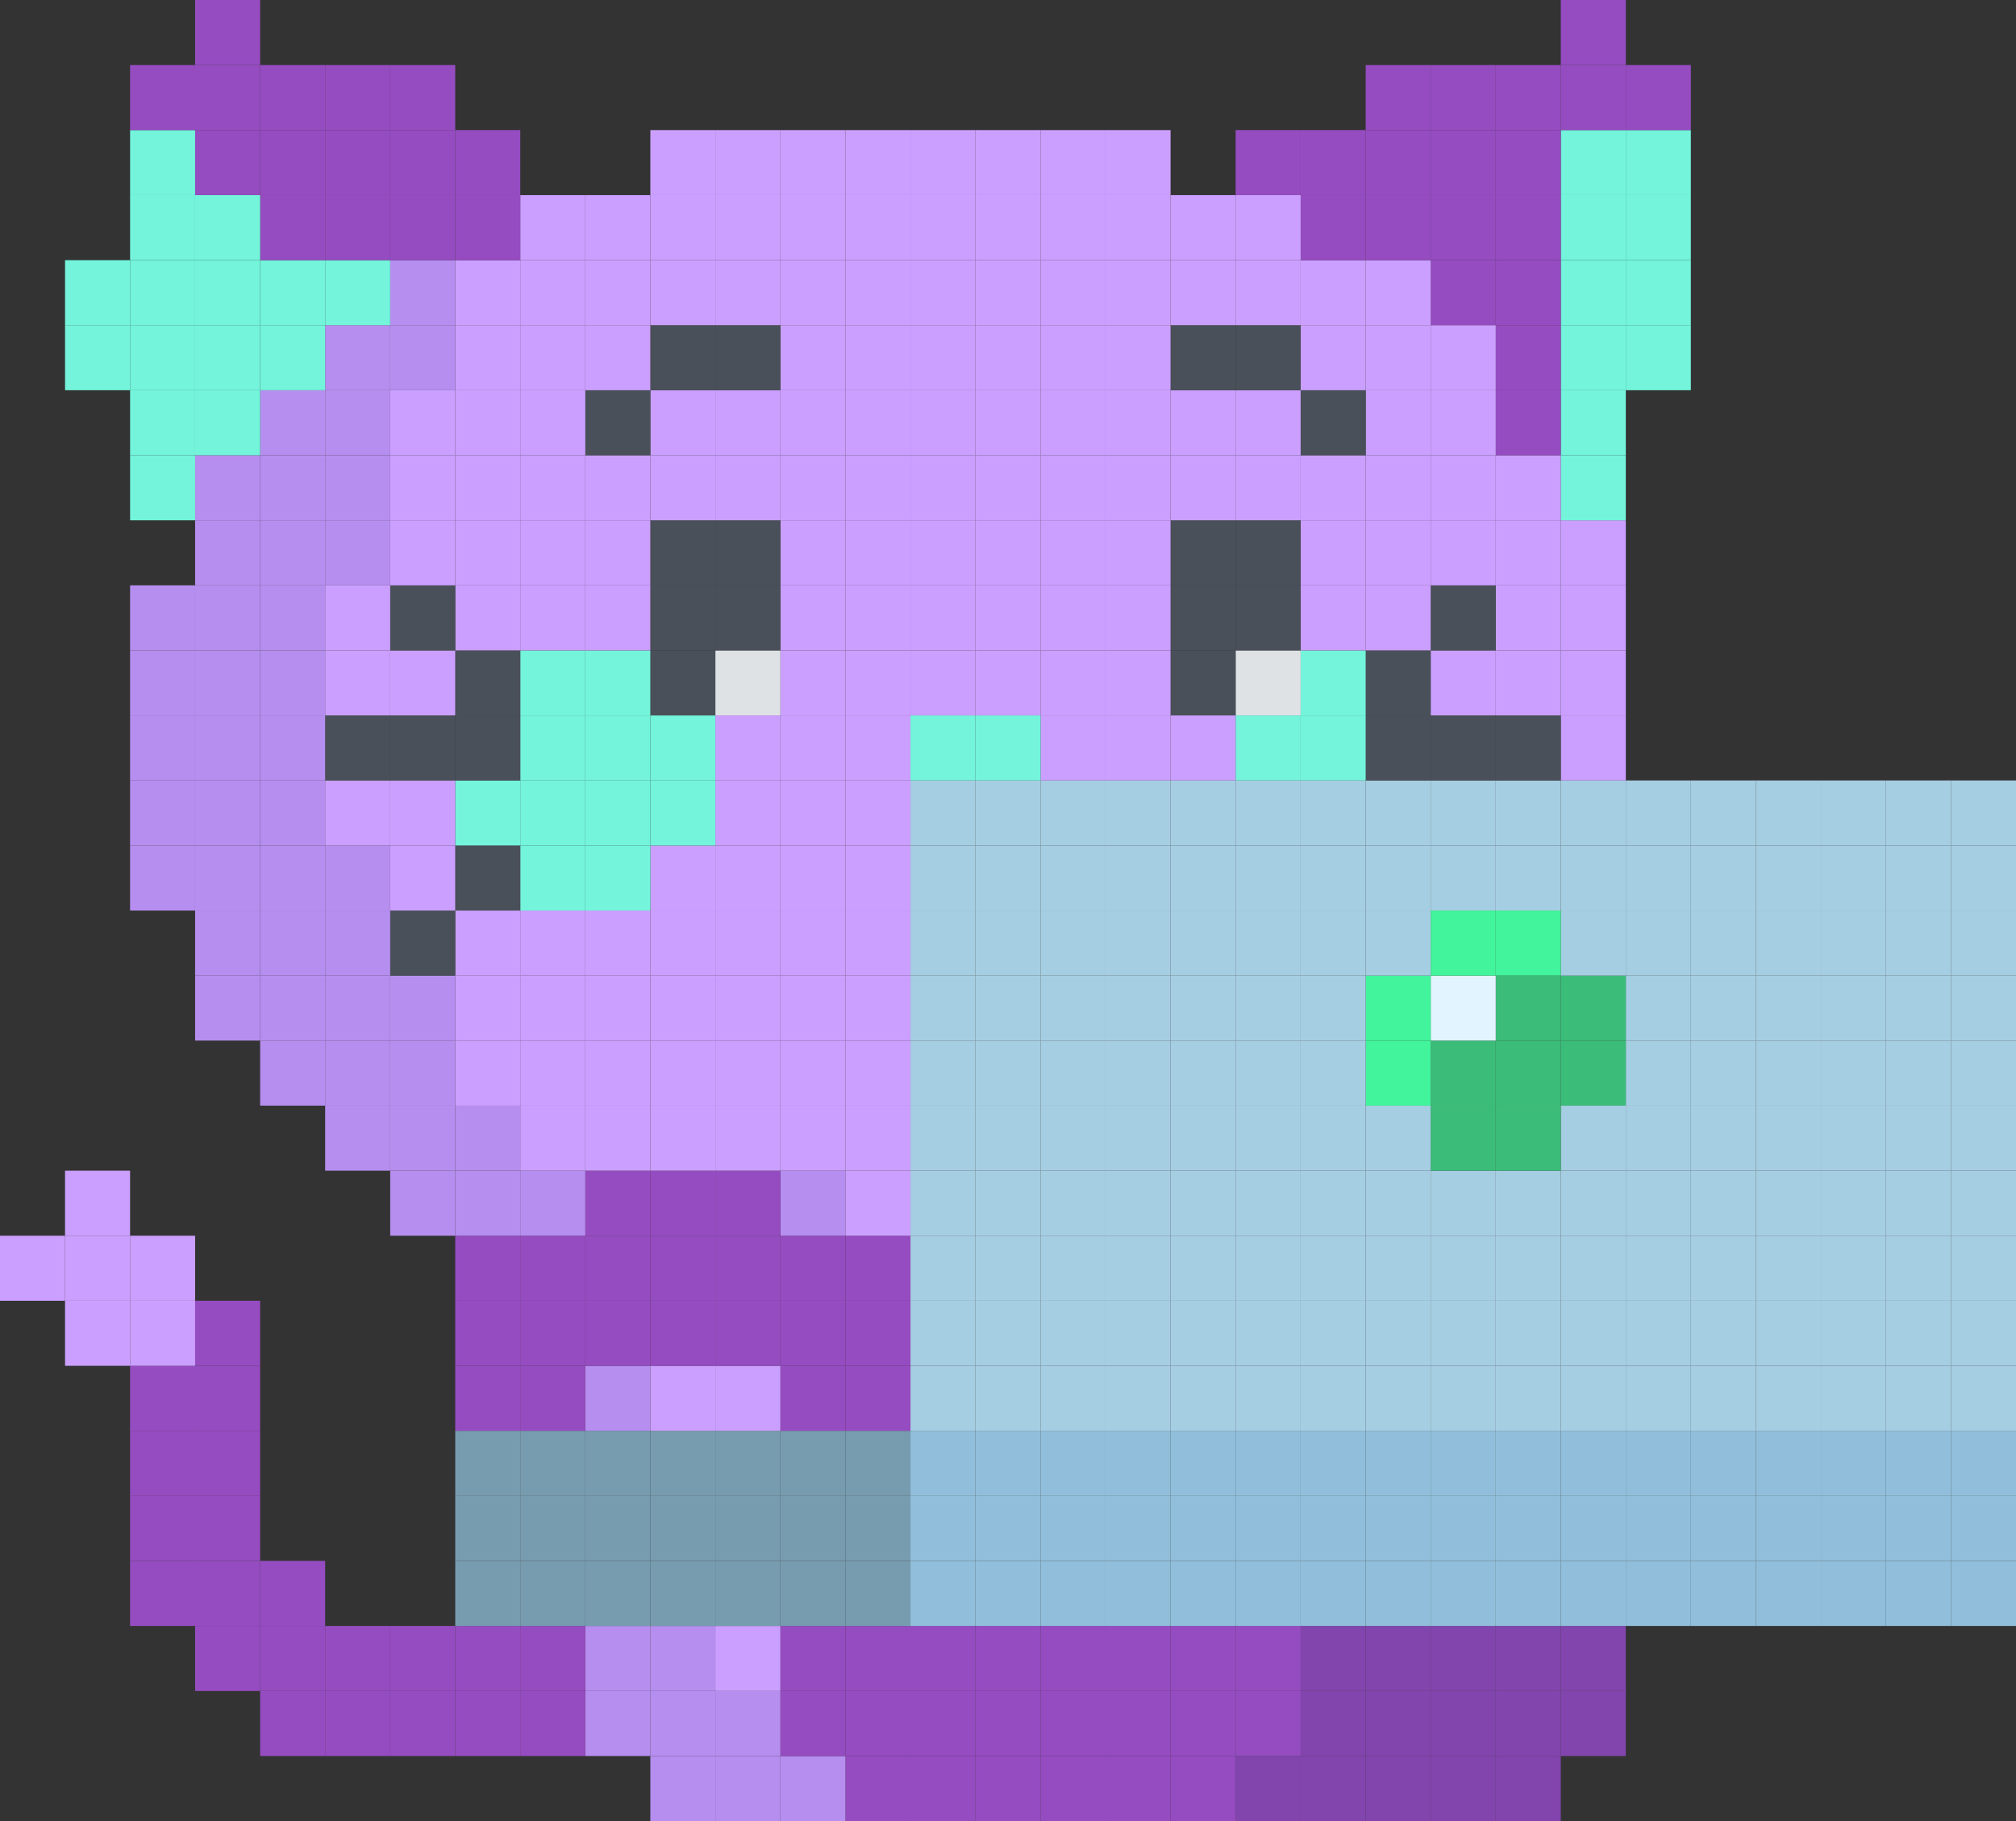 <svg id="Слой_1" data-name="Слой 1" xmlns="http://www.w3.org/2000/svg" viewBox="0 0 607.24 548.47"><rect x="0" y="0" width="607.24" height="548.47" fill="#333333" stroke="none"/><defs><style>.cls-1{fill:#91bfdb;}.cls-2{fill:#a6cee2;}.cls-3{fill:#73f4db;}.cls-4{fill:#964cc1;}.cls-5{fill:#8245ad;}.cls-6{fill:#3cbc79;}.cls-7{fill:#cb9fff;}.cls-8{fill:#42f49b;}.cls-9{fill:#495059;}.cls-10{fill:#e1f4ff;}.cls-11{fill:#dee2e5;}.cls-12{fill:#779caf;}.cls-13{fill:#b68eef;}</style></defs><rect class="cls-1" x="587.65" y="470.12" width="19.59" height="19.59"/><rect class="cls-1" x="587.65" y="450.53" width="19.59" height="19.59"/><rect class="cls-1" x="587.65" y="430.94" width="19.59" height="19.59"/><rect class="cls-2" x="587.65" y="411.36" width="19.59" height="19.58"/><rect class="cls-2" x="587.65" y="391.77" width="19.59" height="19.59"/><rect class="cls-2" x="587.65" y="372.18" width="19.59" height="19.59"/><rect class="cls-2" x="587.65" y="352.59" width="19.59" height="19.59"/><rect class="cls-2" x="587.65" y="333" width="19.59" height="19.59"/><rect class="cls-2" x="587.65" y="313.41" width="19.59" height="19.59"/><rect class="cls-2" x="587.65" y="293.83" width="19.59" height="19.58"/><rect class="cls-2" x="587.65" y="274.24" width="19.59" height="19.59"/><rect class="cls-2" x="587.65" y="254.65" width="19.59" height="19.59"/><rect class="cls-2" x="587.65" y="235.06" width="19.59" height="19.59"/><rect class="cls-1" x="568.06" y="470.12" width="19.59" height="19.59"/><rect class="cls-1" x="568.06" y="450.53" width="19.59" height="19.59"/><rect class="cls-1" x="568.06" y="430.94" width="19.59" height="19.59"/><rect class="cls-2" x="568.06" y="411.36" width="19.59" height="19.58"/><rect class="cls-2" x="568.06" y="391.77" width="19.59" height="19.59"/><rect class="cls-2" x="568.06" y="372.18" width="19.59" height="19.59"/><rect class="cls-2" x="568.06" y="352.59" width="19.59" height="19.59"/><rect class="cls-2" x="568.06" y="333" width="19.59" height="19.59"/><rect class="cls-2" x="568.06" y="313.41" width="19.59" height="19.59"/><rect class="cls-2" x="568.06" y="293.83" width="19.59" height="19.58"/><rect class="cls-2" x="568.06" y="274.24" width="19.59" height="19.59"/><rect class="cls-2" x="568.06" y="254.65" width="19.59" height="19.59"/><rect class="cls-2" x="568.06" y="235.06" width="19.59" height="19.59"/><rect class="cls-1" x="548.47" y="470.12" width="19.59" height="19.59"/><rect class="cls-1" x="548.47" y="450.53" width="19.59" height="19.59"/><rect class="cls-1" x="548.47" y="430.94" width="19.59" height="19.59"/><rect class="cls-2" x="548.47" y="411.36" width="19.59" height="19.58"/><rect class="cls-2" x="548.47" y="391.77" width="19.59" height="19.59"/><rect class="cls-2" x="548.47" y="372.18" width="19.59" height="19.59"/><rect class="cls-2" x="548.47" y="352.59" width="19.59" height="19.59"/><rect class="cls-2" x="548.47" y="333" width="19.59" height="19.59"/><rect class="cls-2" x="548.47" y="313.41" width="19.59" height="19.59"/><rect class="cls-2" x="548.47" y="293.83" width="19.59" height="19.58"/><rect class="cls-2" x="548.47" y="274.24" width="19.59" height="19.59"/><rect class="cls-2" x="548.47" y="254.65" width="19.59" height="19.59"/><rect class="cls-2" x="548.47" y="235.06" width="19.59" height="19.59"/><rect class="cls-1" x="528.89" y="470.12" width="19.58" height="19.59"/><rect class="cls-1" x="528.89" y="450.53" width="19.58" height="19.59"/><rect class="cls-1" x="528.89" y="430.94" width="19.58" height="19.59"/><rect class="cls-2" x="528.89" y="411.36" width="19.58" height="19.58"/><rect class="cls-2" x="528.89" y="391.77" width="19.58" height="19.59"/><rect class="cls-2" x="528.89" y="372.18" width="19.58" height="19.59"/><rect class="cls-2" x="528.89" y="352.59" width="19.58" height="19.59"/><rect class="cls-2" x="528.89" y="333" width="19.58" height="19.59"/><rect class="cls-2" x="528.89" y="313.41" width="19.58" height="19.59"/><rect class="cls-2" x="528.89" y="293.83" width="19.58" height="19.58"/><rect class="cls-2" x="528.89" y="274.24" width="19.58" height="19.59"/><rect class="cls-2" x="528.89" y="254.65" width="19.58" height="19.59"/><rect class="cls-2" x="528.89" y="235.06" width="19.58" height="19.59"/><rect class="cls-1" x="509.3" y="470.12" width="19.59" height="19.59"/><rect class="cls-1" x="509.3" y="450.53" width="19.59" height="19.59"/><rect class="cls-1" x="509.3" y="430.94" width="19.59" height="19.59"/><rect class="cls-2" x="509.3" y="411.36" width="19.59" height="19.58"/><rect class="cls-2" x="509.3" y="391.77" width="19.59" height="19.59"/><rect class="cls-2" x="509.3" y="372.18" width="19.59" height="19.59"/><rect class="cls-2" x="509.3" y="352.59" width="19.59" height="19.59"/><rect class="cls-2" x="509.3" y="333" width="19.59" height="19.59"/><rect class="cls-2" x="509.3" y="313.41" width="19.59" height="19.59"/><rect class="cls-2" x="509.3" y="293.83" width="19.59" height="19.58"/><rect class="cls-2" x="509.3" y="274.24" width="19.59" height="19.59"/><rect class="cls-2" x="509.3" y="254.65" width="19.59" height="19.59"/><rect class="cls-2" x="509.3" y="235.06" width="19.59" height="19.59"/><rect class="cls-1" x="489.71" y="470.12" width="19.59" height="19.59"/><rect class="cls-1" x="489.71" y="450.53" width="19.59" height="19.59"/><rect class="cls-1" x="489.71" y="430.94" width="19.59" height="19.59"/><rect class="cls-2" x="489.71" y="411.36" width="19.59" height="19.58"/><rect class="cls-2" x="489.71" y="391.77" width="19.59" height="19.59"/><rect class="cls-2" x="489.71" y="372.18" width="19.59" height="19.59"/><rect class="cls-2" x="489.71" y="352.59" width="19.59" height="19.59"/><rect class="cls-2" x="489.71" y="333" width="19.59" height="19.59"/><rect class="cls-2" x="489.71" y="313.41" width="19.59" height="19.59"/><rect class="cls-2" x="489.71" y="293.83" width="19.59" height="19.58"/><rect class="cls-2" x="489.71" y="274.24" width="19.59" height="19.59"/><rect class="cls-2" x="489.71" y="254.65" width="19.59" height="19.59"/><rect class="cls-2" x="489.71" y="235.06" width="19.59" height="19.59"/><rect class="cls-3" x="489.71" y="97.94" width="19.59" height="19.59"/><rect class="cls-3" x="489.71" y="78.36" width="19.59" height="19.58"/><rect class="cls-3" x="489.71" y="58.77" width="19.59" height="19.59"/><rect class="cls-3" x="489.71" y="39.18" width="19.59" height="19.59"/><rect class="cls-4" x="489.71" y="19.59" width="19.59" height="19.59"/><rect class="cls-5" x="470.12" y="509.3" width="19.59" height="19.59"/><rect class="cls-5" x="470.12" y="489.71" width="19.59" height="19.59"/><rect class="cls-1" x="470.12" y="470.12" width="19.59" height="19.59"/><rect class="cls-1" x="470.12" y="450.53" width="19.59" height="19.59"/><rect class="cls-1" x="470.12" y="430.94" width="19.59" height="19.59"/><rect class="cls-2" x="470.12" y="411.36" width="19.59" height="19.58"/><rect class="cls-2" x="470.12" y="391.77" width="19.59" height="19.59"/><rect class="cls-2" x="470.12" y="372.18" width="19.59" height="19.59"/><rect class="cls-2" x="470.12" y="352.59" width="19.59" height="19.59"/><rect class="cls-2" x="470.12" y="333" width="19.59" height="19.59"/><rect class="cls-6" x="470.12" y="313.41" width="19.59" height="19.59"/><rect class="cls-6" x="470.12" y="293.83" width="19.59" height="19.58"/><rect class="cls-2" x="470.12" y="274.24" width="19.59" height="19.59"/><rect class="cls-2" x="470.12" y="254.65" width="19.59" height="19.59"/><rect class="cls-2" x="470.12" y="235.06" width="19.59" height="19.59"/><rect class="cls-7" x="470.12" y="215.47" width="19.59" height="19.59"/><rect class="cls-7" x="470.12" y="195.89" width="19.59" height="19.58"/><rect class="cls-7" x="470.12" y="176.3" width="19.59" height="19.59"/><rect class="cls-7" x="470.12" y="156.71" width="19.59" height="19.59"/><rect class="cls-3" x="470.12" y="137.12" width="19.59" height="19.59"/><rect class="cls-3" x="470.12" y="117.53" width="19.59" height="19.59"/><rect class="cls-3" x="470.12" y="97.94" width="19.59" height="19.59"/><rect class="cls-3" x="470.12" y="78.36" width="19.59" height="19.58"/><rect class="cls-3" x="470.12" y="58.77" width="19.59" height="19.59"/><rect class="cls-3" x="470.12" y="39.18" width="19.59" height="19.59"/><rect class="cls-4" x="470.12" y="19.59" width="19.59" height="19.59"/><rect class="cls-4" x="470.12" width="19.59" height="19.59"/><rect class="cls-5" x="450.53" y="528.89" width="19.59" height="19.58"/><rect class="cls-5" x="450.53" y="509.3" width="19.59" height="19.59"/><rect class="cls-5" x="450.53" y="489.71" width="19.59" height="19.59"/><rect class="cls-1" x="450.53" y="470.12" width="19.59" height="19.59"/><rect class="cls-1" x="450.53" y="450.53" width="19.59" height="19.59"/><rect class="cls-1" x="450.53" y="430.94" width="19.59" height="19.59"/><rect class="cls-2" x="450.53" y="411.36" width="19.59" height="19.58"/><rect class="cls-2" x="450.53" y="391.77" width="19.59" height="19.59"/><rect class="cls-2" x="450.53" y="372.18" width="19.59" height="19.59"/><rect class="cls-2" x="450.53" y="352.59" width="19.59" height="19.59"/><rect class="cls-6" x="450.53" y="333" width="19.59" height="19.59"/><rect class="cls-6" x="450.53" y="313.41" width="19.59" height="19.59"/><rect class="cls-6" x="450.53" y="293.83" width="19.59" height="19.58"/><rect class="cls-8" x="450.53" y="274.24" width="19.59" height="19.59"/><rect class="cls-2" x="450.53" y="254.65" width="19.59" height="19.59"/><rect class="cls-2" x="450.53" y="235.06" width="19.59" height="19.59"/><rect class="cls-9" x="450.53" y="215.47" width="19.59" height="19.59"/><rect class="cls-7" x="450.53" y="195.89" width="19.59" height="19.58"/><rect class="cls-7" x="450.53" y="176.3" width="19.59" height="19.59"/><rect class="cls-7" x="450.53" y="156.71" width="19.59" height="19.59"/><rect class="cls-7" x="450.53" y="137.12" width="19.59" height="19.59"/><rect class="cls-4" x="450.53" y="117.53" width="19.59" height="19.59"/><rect class="cls-4" x="450.53" y="97.94" width="19.59" height="19.59"/><rect class="cls-4" x="450.53" y="78.36" width="19.59" height="19.58"/><rect class="cls-4" x="450.53" y="58.77" width="19.59" height="19.59"/><rect class="cls-4" x="450.53" y="39.18" width="19.59" height="19.59"/><rect class="cls-4" x="450.53" y="19.59" width="19.59" height="19.59"/><rect class="cls-5" x="430.94" y="528.89" width="19.59" height="19.58"/><rect class="cls-5" x="430.94" y="509.3" width="19.59" height="19.59"/><rect class="cls-5" x="430.94" y="489.71" width="19.59" height="19.59"/><rect class="cls-1" x="430.94" y="470.12" width="19.59" height="19.59"/><rect class="cls-1" x="430.94" y="450.53" width="19.59" height="19.59"/><rect class="cls-1" x="430.94" y="430.94" width="19.59" height="19.59"/><rect class="cls-2" x="430.94" y="411.36" width="19.59" height="19.58"/><rect class="cls-2" x="430.94" y="391.77" width="19.59" height="19.59"/><rect class="cls-2" x="430.94" y="372.18" width="19.59" height="19.59"/><rect class="cls-2" x="430.94" y="352.59" width="19.59" height="19.59"/><rect class="cls-6" x="430.94" y="333" width="19.59" height="19.59"/><rect class="cls-6" x="430.94" y="313.41" width="19.59" height="19.59"/><rect class="cls-10" x="430.94" y="293.83" width="19.59" height="19.58"/><rect class="cls-8" x="430.94" y="274.24" width="19.59" height="19.59"/><rect class="cls-2" x="430.94" y="254.65" width="19.59" height="19.59"/><rect class="cls-2" x="430.94" y="235.06" width="19.59" height="19.59"/><rect class="cls-9" x="430.94" y="215.47" width="19.59" height="19.59"/><rect class="cls-7" x="430.94" y="195.89" width="19.59" height="19.58"/><rect class="cls-9" x="430.94" y="176.3" width="19.59" height="19.59"/><rect class="cls-7" x="430.94" y="156.71" width="19.59" height="19.59"/><rect class="cls-7" x="430.94" y="137.12" width="19.59" height="19.59"/><rect class="cls-7" x="430.94" y="117.53" width="19.59" height="19.59"/><rect class="cls-7" x="430.94" y="97.94" width="19.59" height="19.59"/><rect class="cls-4" x="430.94" y="78.36" width="19.59" height="19.58"/><rect class="cls-4" x="430.94" y="58.77" width="19.59" height="19.59"/><rect class="cls-4" x="430.94" y="39.18" width="19.59" height="19.59"/><rect class="cls-4" x="430.94" y="19.59" width="19.59" height="19.59"/><rect class="cls-5" x="411.36" y="528.89" width="19.58" height="19.58"/><rect class="cls-5" x="411.36" y="509.3" width="19.58" height="19.59"/><rect class="cls-5" x="411.36" y="489.71" width="19.58" height="19.59"/><rect class="cls-1" x="411.36" y="470.12" width="19.58" height="19.59"/><rect class="cls-1" x="411.36" y="450.53" width="19.58" height="19.59"/><rect class="cls-1" x="411.36" y="430.94" width="19.58" height="19.59"/><rect class="cls-2" x="411.36" y="411.36" width="19.58" height="19.58"/><rect class="cls-2" x="411.36" y="391.77" width="19.58" height="19.59"/><rect class="cls-2" x="411.36" y="372.18" width="19.58" height="19.59"/><rect class="cls-2" x="411.36" y="352.59" width="19.58" height="19.59"/><rect class="cls-2" x="411.36" y="333" width="19.58" height="19.59"/><rect class="cls-8" x="411.36" y="313.41" width="19.58" height="19.59"/><rect class="cls-8" x="411.36" y="293.83" width="19.58" height="19.58"/><rect class="cls-2" x="411.36" y="274.24" width="19.58" height="19.59"/><rect class="cls-2" x="411.36" y="254.65" width="19.58" height="19.59"/><rect class="cls-2" x="411.36" y="235.06" width="19.58" height="19.59"/><rect class="cls-9" x="411.36" y="215.47" width="19.58" height="19.59"/><rect class="cls-9" x="411.36" y="195.89" width="19.58" height="19.58"/><rect class="cls-7" x="411.36" y="176.3" width="19.58" height="19.59"/><rect class="cls-7" x="411.36" y="156.71" width="19.58" height="19.59"/><rect class="cls-7" x="411.36" y="137.12" width="19.58" height="19.59"/><rect class="cls-7" x="411.36" y="117.53" width="19.58" height="19.59"/><rect class="cls-7" x="411.36" y="97.94" width="19.58" height="19.59"/><rect class="cls-7" x="411.36" y="78.36" width="19.58" height="19.58"/><rect class="cls-4" x="411.36" y="58.77" width="19.58" height="19.59"/><rect class="cls-4" x="411.36" y="39.18" width="19.58" height="19.59"/><rect class="cls-4" x="411.36" y="19.59" width="19.58" height="19.59"/><rect class="cls-5" x="391.77" y="528.89" width="19.59" height="19.58"/><rect class="cls-5" x="391.77" y="509.3" width="19.59" height="19.59"/><rect class="cls-5" x="391.77" y="489.71" width="19.59" height="19.59"/><rect class="cls-1" x="391.77" y="470.12" width="19.59" height="19.59"/><rect class="cls-1" x="391.77" y="450.53" width="19.59" height="19.59"/><rect class="cls-1" x="391.77" y="430.94" width="19.59" height="19.59"/><rect class="cls-2" x="391.77" y="411.36" width="19.59" height="19.58"/><rect class="cls-2" x="391.77" y="391.77" width="19.59" height="19.59"/><rect class="cls-2" x="391.77" y="372.18" width="19.59" height="19.59"/><rect class="cls-2" x="391.77" y="352.59" width="19.59" height="19.59"/><rect class="cls-2" x="391.77" y="333" width="19.59" height="19.59"/><rect class="cls-2" x="391.77" y="313.41" width="19.59" height="19.59"/><rect class="cls-2" x="391.77" y="293.83" width="19.59" height="19.58"/><rect class="cls-2" x="391.77" y="274.24" width="19.59" height="19.59"/><rect class="cls-2" x="391.77" y="254.65" width="19.59" height="19.59"/><rect class="cls-2" x="391.77" y="235.06" width="19.59" height="19.59"/><rect class="cls-3" x="391.77" y="215.47" width="19.59" height="19.59"/><rect class="cls-3" x="391.77" y="195.89" width="19.59" height="19.58"/><rect class="cls-7" x="391.77" y="176.3" width="19.59" height="19.59"/><rect class="cls-7" x="391.77" y="156.71" width="19.59" height="19.59"/><rect class="cls-7" x="391.77" y="137.12" width="19.59" height="19.59"/><rect class="cls-9" x="391.77" y="117.53" width="19.59" height="19.59"/><rect class="cls-7" x="391.77" y="97.94" width="19.59" height="19.59"/><rect class="cls-7" x="391.77" y="78.36" width="19.59" height="19.58"/><rect class="cls-4" x="391.77" y="58.77" width="19.59" height="19.59"/><rect class="cls-4" x="391.77" y="39.18" width="19.59" height="19.59"/><rect class="cls-5" x="372.18" y="528.89" width="19.59" height="19.58"/><rect class="cls-4" x="372.18" y="509.3" width="19.59" height="19.59"/><rect class="cls-4" x="372.18" y="489.71" width="19.59" height="19.59"/><rect class="cls-1" x="372.18" y="470.12" width="19.59" height="19.59"/><rect class="cls-1" x="372.18" y="450.53" width="19.59" height="19.59"/><rect class="cls-1" x="372.18" y="430.94" width="19.59" height="19.59"/><rect class="cls-2" x="372.18" y="411.36" width="19.59" height="19.58"/><rect class="cls-2" x="372.18" y="391.77" width="19.59" height="19.59"/><rect class="cls-2" x="372.18" y="372.18" width="19.59" height="19.59"/><rect class="cls-2" x="372.18" y="352.59" width="19.59" height="19.59"/><rect class="cls-2" x="372.18" y="333" width="19.59" height="19.59"/><rect class="cls-2" x="372.18" y="313.41" width="19.59" height="19.59"/><rect class="cls-2" x="372.18" y="293.83" width="19.59" height="19.58"/><rect class="cls-2" x="372.18" y="274.24" width="19.59" height="19.59"/><rect class="cls-2" x="372.18" y="254.65" width="19.59" height="19.59"/><rect class="cls-2" x="372.18" y="235.06" width="19.59" height="19.59"/><rect class="cls-3" x="372.18" y="215.47" width="19.59" height="19.59"/><rect class="cls-11" x="372.18" y="195.89" width="19.59" height="19.58"/><rect class="cls-9" x="372.18" y="176.3" width="19.59" height="19.59"/><rect class="cls-9" x="372.18" y="156.71" width="19.59" height="19.59"/><rect class="cls-7" x="372.18" y="137.12" width="19.59" height="19.59"/><rect class="cls-7" x="372.18" y="117.53" width="19.59" height="19.59"/><rect class="cls-9" x="372.18" y="97.94" width="19.59" height="19.59"/><rect class="cls-7" x="372.18" y="78.36" width="19.59" height="19.58"/><rect class="cls-7" x="372.18" y="58.77" width="19.59" height="19.59"/><rect class="cls-4" x="372.18" y="39.18" width="19.59" height="19.59"/><rect class="cls-4" x="352.59" y="528.89" width="19.59" height="19.58"/><rect class="cls-4" x="352.59" y="509.3" width="19.59" height="19.59"/><rect class="cls-4" x="352.59" y="489.71" width="19.59" height="19.59"/><rect class="cls-1" x="352.59" y="470.12" width="19.59" height="19.59"/><rect class="cls-1" x="352.59" y="450.53" width="19.59" height="19.59"/><rect class="cls-1" x="352.59" y="430.94" width="19.59" height="19.59"/><rect class="cls-2" x="352.59" y="411.36" width="19.59" height="19.58"/><rect class="cls-2" x="352.59" y="391.77" width="19.59" height="19.59"/><rect class="cls-2" x="352.59" y="372.18" width="19.59" height="19.59"/><rect class="cls-2" x="352.59" y="352.59" width="19.59" height="19.59"/><rect class="cls-2" x="352.59" y="333" width="19.59" height="19.59"/><rect class="cls-2" x="352.59" y="313.41" width="19.59" height="19.59"/><rect class="cls-2" x="352.59" y="293.83" width="19.59" height="19.58"/><rect class="cls-2" x="352.59" y="274.24" width="19.59" height="19.59"/><rect class="cls-2" x="352.59" y="254.65" width="19.59" height="19.59"/><rect class="cls-2" x="352.59" y="235.06" width="19.59" height="19.59"/><rect class="cls-7" x="352.59" y="215.47" width="19.59" height="19.59"/><rect class="cls-9" x="352.59" y="195.89" width="19.59" height="19.58"/><rect class="cls-9" x="352.59" y="176.3" width="19.59" height="19.59"/><rect class="cls-9" x="352.59" y="156.71" width="19.59" height="19.59"/><rect class="cls-7" x="352.59" y="137.12" width="19.59" height="19.59"/><rect class="cls-7" x="352.59" y="117.53" width="19.59" height="19.59"/><rect class="cls-9" x="352.59" y="97.94" width="19.59" height="19.59"/><rect class="cls-7" x="352.59" y="78.36" width="19.59" height="19.58"/><rect class="cls-7" x="352.59" y="58.77" width="19.59" height="19.59"/><rect class="cls-4" x="333" y="528.89" width="19.59" height="19.58"/><rect class="cls-4" x="333" y="509.3" width="19.59" height="19.59"/><rect class="cls-4" x="333" y="489.71" width="19.59" height="19.59"/><rect class="cls-1" x="333" y="470.12" width="19.59" height="19.59"/><rect class="cls-1" x="333" y="450.53" width="19.59" height="19.59"/><rect class="cls-1" x="333" y="430.94" width="19.59" height="19.59"/><rect class="cls-2" x="333" y="411.36" width="19.59" height="19.58"/><rect class="cls-2" x="333" y="391.77" width="19.59" height="19.59"/><rect class="cls-2" x="333" y="372.18" width="19.59" height="19.59"/><rect class="cls-2" x="333" y="352.59" width="19.59" height="19.59"/><rect class="cls-2" x="333" y="333" width="19.59" height="19.59"/><rect class="cls-2" x="333" y="313.41" width="19.59" height="19.59"/><rect class="cls-2" x="333" y="293.83" width="19.59" height="19.58"/><rect class="cls-2" x="333" y="274.24" width="19.59" height="19.59"/><rect class="cls-2" x="333" y="254.65" width="19.59" height="19.59"/><rect class="cls-2" x="333" y="235.06" width="19.59" height="19.59"/><rect class="cls-7" x="333" y="215.47" width="19.59" height="19.59"/><rect class="cls-7" x="333" y="195.89" width="19.59" height="19.58"/><rect class="cls-7" x="333" y="176.3" width="19.59" height="19.59"/><rect class="cls-7" x="333" y="156.71" width="19.59" height="19.59"/><rect class="cls-7" x="333" y="137.12" width="19.59" height="19.59"/><rect class="cls-7" x="333" y="117.53" width="19.59" height="19.59"/><rect class="cls-7" x="333" y="97.94" width="19.59" height="19.59"/><rect class="cls-7" x="333" y="78.36" width="19.59" height="19.58"/><rect class="cls-7" x="333" y="58.77" width="19.59" height="19.59"/><rect class="cls-7" x="333" y="39.18" width="19.59" height="19.59"/><rect class="cls-4" x="313.42" y="528.89" width="19.58" height="19.58"/><rect class="cls-4" x="313.42" y="509.3" width="19.58" height="19.59"/><rect class="cls-4" x="313.42" y="489.71" width="19.58" height="19.59"/><rect class="cls-1" x="313.42" y="470.12" width="19.58" height="19.59"/><rect class="cls-1" x="313.42" y="450.53" width="19.58" height="19.59"/><rect class="cls-1" x="313.42" y="430.94" width="19.58" height="19.59"/><rect class="cls-2" x="313.42" y="411.36" width="19.58" height="19.58"/><rect class="cls-2" x="313.42" y="391.77" width="19.58" height="19.59"/><rect class="cls-2" x="313.42" y="372.18" width="19.58" height="19.59"/><rect class="cls-2" x="313.42" y="352.59" width="19.58" height="19.59"/><rect class="cls-2" x="313.42" y="333" width="19.58" height="19.59"/><rect class="cls-2" x="313.42" y="313.41" width="19.58" height="19.59"/><rect class="cls-2" x="313.42" y="293.83" width="19.58" height="19.58"/><rect class="cls-2" x="313.42" y="274.24" width="19.58" height="19.59"/><rect class="cls-2" x="313.42" y="254.65" width="19.58" height="19.59"/><rect class="cls-2" x="313.42" y="235.06" width="19.58" height="19.59"/><rect class="cls-7" x="313.42" y="215.47" width="19.58" height="19.59"/><rect class="cls-7" x="313.42" y="195.89" width="19.58" height="19.58"/><rect class="cls-7" x="313.42" y="176.3" width="19.58" height="19.59"/><rect class="cls-7" x="313.42" y="156.71" width="19.58" height="19.59"/><rect class="cls-7" x="313.42" y="137.12" width="19.58" height="19.59"/><rect class="cls-7" x="313.42" y="117.53" width="19.58" height="19.59"/><rect class="cls-7" x="313.42" y="97.94" width="19.58" height="19.59"/><rect class="cls-7" x="313.42" y="78.36" width="19.58" height="19.58"/><rect class="cls-7" x="313.42" y="58.77" width="19.58" height="19.59"/><rect class="cls-7" x="313.42" y="39.18" width="19.58" height="19.59"/><rect class="cls-4" x="293.83" y="528.89" width="19.59" height="19.58"/><rect class="cls-4" x="293.83" y="509.3" width="19.59" height="19.59"/><rect class="cls-4" x="293.83" y="489.71" width="19.59" height="19.59"/><rect class="cls-1" x="293.83" y="470.12" width="19.59" height="19.59"/><rect class="cls-1" x="293.83" y="450.53" width="19.59" height="19.59"/><rect class="cls-1" x="293.83" y="430.94" width="19.59" height="19.59"/><rect class="cls-2" x="293.83" y="411.36" width="19.59" height="19.58"/><rect class="cls-2" x="293.83" y="391.77" width="19.59" height="19.59"/><rect class="cls-2" x="293.83" y="372.18" width="19.59" height="19.59"/><rect class="cls-2" x="293.83" y="352.59" width="19.59" height="19.59"/><rect class="cls-2" x="293.83" y="333" width="19.59" height="19.59"/><rect class="cls-2" x="293.83" y="313.41" width="19.59" height="19.59"/><rect class="cls-2" x="293.83" y="293.83" width="19.59" height="19.58"/><rect class="cls-2" x="293.83" y="274.24" width="19.59" height="19.59"/><rect class="cls-2" x="293.83" y="254.65" width="19.59" height="19.59"/><rect class="cls-2" x="293.83" y="235.06" width="19.59" height="19.59"/><rect class="cls-3" x="293.83" y="215.47" width="19.59" height="19.59"/><rect class="cls-7" x="293.83" y="195.89" width="19.59" height="19.58"/><rect class="cls-7" x="293.83" y="176.3" width="19.59" height="19.59"/><rect class="cls-7" x="293.83" y="156.71" width="19.59" height="19.59"/><rect class="cls-7" x="293.83" y="137.12" width="19.59" height="19.59"/><rect class="cls-7" x="293.83" y="117.53" width="19.59" height="19.59"/><rect class="cls-7" x="293.83" y="97.94" width="19.59" height="19.59"/><rect class="cls-7" x="293.83" y="78.36" width="19.59" height="19.58"/><rect class="cls-7" x="293.83" y="58.77" width="19.59" height="19.59"/><rect class="cls-7" x="293.83" y="39.18" width="19.59" height="19.59"/><rect class="cls-4" x="274.24" y="528.89" width="19.59" height="19.58"/><rect class="cls-4" x="274.24" y="509.3" width="19.59" height="19.59"/><rect class="cls-4" x="274.24" y="489.71" width="19.59" height="19.59"/><rect class="cls-1" x="274.24" y="470.12" width="19.59" height="19.59"/><rect class="cls-1" x="274.24" y="450.53" width="19.59" height="19.59"/><rect class="cls-1" x="274.24" y="430.94" width="19.59" height="19.59"/><rect class="cls-2" x="274.24" y="411.36" width="19.59" height="19.58"/><rect class="cls-2" x="274.24" y="391.77" width="19.59" height="19.59"/><rect class="cls-2" x="274.24" y="372.18" width="19.59" height="19.59"/><rect class="cls-2" x="274.24" y="352.59" width="19.59" height="19.59"/><rect class="cls-2" x="274.24" y="333" width="19.59" height="19.59"/><rect class="cls-2" x="274.24" y="313.41" width="19.59" height="19.59"/><rect class="cls-2" x="274.24" y="293.83" width="19.59" height="19.58"/><rect class="cls-2" x="274.24" y="274.24" width="19.59" height="19.59"/><rect class="cls-2" x="274.24" y="254.65" width="19.59" height="19.59"/><rect class="cls-2" x="274.24" y="235.06" width="19.59" height="19.59"/><rect class="cls-3" x="274.24" y="215.47" width="19.59" height="19.59"/><rect class="cls-7" x="274.24" y="195.89" width="19.59" height="19.58"/><rect class="cls-7" x="274.24" y="176.3" width="19.59" height="19.59"/><rect class="cls-7" x="274.24" y="156.71" width="19.59" height="19.59"/><rect class="cls-7" x="274.24" y="137.12" width="19.59" height="19.59"/><rect class="cls-7" x="274.24" y="117.53" width="19.59" height="19.59"/><rect class="cls-7" x="274.24" y="97.94" width="19.59" height="19.59"/><rect class="cls-7" x="274.24" y="78.36" width="19.59" height="19.58"/><rect class="cls-7" x="274.24" y="58.77" width="19.59" height="19.59"/><rect class="cls-7" x="274.24" y="39.18" width="19.59" height="19.59"/><rect class="cls-4" x="254.65" y="528.89" width="19.59" height="19.58"/><rect class="cls-4" x="254.65" y="509.3" width="19.59" height="19.59"/><rect class="cls-4" x="254.65" y="489.71" width="19.59" height="19.59"/><rect class="cls-12" x="254.65" y="470.12" width="19.59" height="19.59"/><rect class="cls-12" x="254.65" y="450.53" width="19.59" height="19.59"/><rect class="cls-12" x="254.65" y="430.94" width="19.59" height="19.59"/><rect class="cls-4" x="254.65" y="411.36" width="19.59" height="19.58"/><rect class="cls-4" x="254.65" y="391.77" width="19.59" height="19.59"/><rect class="cls-4" x="254.65" y="372.18" width="19.59" height="19.59"/><rect class="cls-7" x="254.65" y="352.59" width="19.59" height="19.59"/><rect class="cls-7" x="254.65" y="333" width="19.59" height="19.59"/><rect class="cls-7" x="254.65" y="313.41" width="19.59" height="19.59"/><rect class="cls-7" x="254.65" y="293.83" width="19.59" height="19.58"/><rect class="cls-7" x="254.65" y="274.24" width="19.59" height="19.59"/><rect class="cls-7" x="254.65" y="254.65" width="19.59" height="19.59"/><rect class="cls-7" x="254.65" y="235.06" width="19.59" height="19.59"/><rect class="cls-7" x="254.65" y="215.47" width="19.59" height="19.59"/><rect class="cls-7" x="254.65" y="195.89" width="19.59" height="19.58"/><rect class="cls-7" x="254.65" y="176.3" width="19.59" height="19.59"/><rect class="cls-7" x="254.65" y="156.71" width="19.59" height="19.59"/><rect class="cls-7" x="254.65" y="137.12" width="19.59" height="19.59"/><rect class="cls-7" x="254.65" y="117.53" width="19.59" height="19.59"/><rect class="cls-7" x="254.65" y="97.94" width="19.59" height="19.59"/><rect class="cls-7" x="254.65" y="78.36" width="19.59" height="19.58"/><rect class="cls-7" x="254.65" y="58.77" width="19.59" height="19.59"/><rect class="cls-7" x="254.65" y="39.18" width="19.59" height="19.59"/><rect class="cls-13" x="235.06" y="528.89" width="19.59" height="19.58"/><rect class="cls-4" x="235.06" y="509.3" width="19.59" height="19.59"/><rect class="cls-4" x="235.06" y="489.71" width="19.59" height="19.59"/><rect class="cls-12" x="235.06" y="470.12" width="19.59" height="19.59"/><rect class="cls-12" x="235.06" y="450.53" width="19.59" height="19.59"/><rect class="cls-12" x="235.06" y="430.94" width="19.59" height="19.59"/><rect class="cls-4" x="235.06" y="411.36" width="19.59" height="19.58"/><rect class="cls-4" x="235.06" y="391.77" width="19.59" height="19.59"/><rect class="cls-4" x="235.06" y="372.18" width="19.59" height="19.59"/><rect class="cls-13" x="235.06" y="352.59" width="19.59" height="19.59"/><rect class="cls-7" x="235.06" y="333" width="19.59" height="19.59"/><rect class="cls-7" x="235.06" y="313.41" width="19.59" height="19.59"/><rect class="cls-7" x="235.06" y="293.83" width="19.59" height="19.58"/><rect class="cls-7" x="235.06" y="274.24" width="19.59" height="19.59"/><rect class="cls-7" x="235.06" y="254.65" width="19.59" height="19.59"/><rect class="cls-7" x="235.06" y="235.06" width="19.59" height="19.59"/><rect class="cls-7" x="235.06" y="215.47" width="19.59" height="19.59"/><rect class="cls-7" x="235.06" y="195.89" width="19.59" height="19.58"/><rect class="cls-7" x="235.06" y="176.3" width="19.59" height="19.59"/><rect class="cls-7" x="235.06" y="156.71" width="19.59" height="19.59"/><rect class="cls-7" x="235.06" y="137.12" width="19.59" height="19.59"/><rect class="cls-7" x="235.06" y="117.53" width="19.59" height="19.59"/><rect class="cls-7" x="235.06" y="97.94" width="19.59" height="19.59"/><rect class="cls-7" x="235.06" y="78.36" width="19.59" height="19.58"/><rect class="cls-7" x="235.06" y="58.77" width="19.59" height="19.59"/><rect class="cls-7" x="235.06" y="39.18" width="19.59" height="19.59"/><rect class="cls-13" x="215.47" y="528.89" width="19.59" height="19.58"/><rect class="cls-13" x="215.47" y="509.3" width="19.59" height="19.59"/><rect class="cls-7" x="215.47" y="489.71" width="19.59" height="19.59"/><rect class="cls-12" x="215.47" y="470.12" width="19.59" height="19.59"/><rect class="cls-12" x="215.47" y="450.53" width="19.59" height="19.59"/><rect class="cls-12" x="215.47" y="430.94" width="19.59" height="19.59"/><rect class="cls-7" x="215.47" y="411.36" width="19.59" height="19.58"/><rect class="cls-4" x="215.47" y="391.77" width="19.59" height="19.59"/><rect class="cls-4" x="215.47" y="372.18" width="19.59" height="19.59"/><rect class="cls-4" x="215.47" y="352.59" width="19.59" height="19.59"/><rect class="cls-7" x="215.47" y="333" width="19.59" height="19.59"/><rect class="cls-7" x="215.47" y="313.41" width="19.59" height="19.59"/><rect class="cls-7" x="215.47" y="293.83" width="19.59" height="19.58"/><rect class="cls-7" x="215.47" y="274.24" width="19.59" height="19.59"/><rect class="cls-7" x="215.47" y="254.65" width="19.59" height="19.59"/><rect class="cls-7" x="215.47" y="235.06" width="19.59" height="19.59"/><rect class="cls-7" x="215.47" y="215.47" width="19.59" height="19.59"/><rect class="cls-11" x="215.47" y="195.89" width="19.59" height="19.58"/><rect class="cls-9" x="215.47" y="176.3" width="19.59" height="19.59"/><rect class="cls-9" x="215.47" y="156.71" width="19.59" height="19.59"/><rect class="cls-7" x="215.47" y="137.12" width="19.59" height="19.59"/><rect class="cls-7" x="215.47" y="117.53" width="19.59" height="19.59"/><rect class="cls-9" x="215.47" y="97.94" width="19.59" height="19.59"/><rect class="cls-7" x="215.47" y="78.36" width="19.59" height="19.58"/><rect class="cls-7" x="215.47" y="58.77" width="19.59" height="19.59"/><rect class="cls-7" x="215.47" y="39.18" width="19.59" height="19.59"/><rect class="cls-13" x="195.89" y="528.89" width="19.58" height="19.58"/><rect class="cls-13" x="195.89" y="509.3" width="19.58" height="19.59"/><rect class="cls-13" x="195.89" y="489.71" width="19.58" height="19.59"/><rect class="cls-12" x="195.89" y="470.12" width="19.58" height="19.59"/><rect class="cls-12" x="195.89" y="450.53" width="19.58" height="19.59"/><rect class="cls-12" x="195.89" y="430.94" width="19.58" height="19.59"/><rect class="cls-7" x="195.89" y="411.36" width="19.58" height="19.58"/><rect class="cls-4" x="195.89" y="391.77" width="19.58" height="19.59"/><rect class="cls-4" x="195.89" y="372.18" width="19.58" height="19.59"/><rect class="cls-4" x="195.89" y="352.59" width="19.58" height="19.59"/><rect class="cls-7" x="195.89" y="333" width="19.58" height="19.59"/><rect class="cls-7" x="195.89" y="313.41" width="19.58" height="19.59"/><rect class="cls-7" x="195.89" y="293.83" width="19.58" height="19.58"/><rect class="cls-7" x="195.89" y="274.24" width="19.58" height="19.59"/><rect class="cls-7" x="195.89" y="254.65" width="19.58" height="19.59"/><rect class="cls-3" x="195.89" y="235.06" width="19.58" height="19.59"/><rect class="cls-3" x="195.89" y="215.47" width="19.58" height="19.59"/><rect class="cls-9" x="195.89" y="195.89" width="19.58" height="19.58"/><rect class="cls-9" x="195.89" y="176.3" width="19.58" height="19.59"/><rect class="cls-9" x="195.89" y="156.71" width="19.58" height="19.59"/><rect class="cls-7" x="195.89" y="137.12" width="19.58" height="19.59"/><rect class="cls-7" x="195.89" y="117.53" width="19.58" height="19.59"/><rect class="cls-9" x="195.89" y="97.94" width="19.58" height="19.59"/><rect class="cls-7" x="195.89" y="78.36" width="19.58" height="19.58"/><rect class="cls-7" x="195.89" y="58.77" width="19.58" height="19.59"/><rect class="cls-7" x="195.89" y="39.18" width="19.58" height="19.59"/><rect class="cls-13" x="176.3" y="509.3" width="19.59" height="19.59"/><rect class="cls-13" x="176.3" y="489.71" width="19.59" height="19.59"/><rect class="cls-12" x="176.3" y="470.12" width="19.59" height="19.59"/><rect class="cls-12" x="176.3" y="450.53" width="19.59" height="19.59"/><rect class="cls-12" x="176.3" y="430.94" width="19.59" height="19.59"/><rect class="cls-13" x="176.3" y="411.36" width="19.59" height="19.58"/><rect class="cls-4" x="176.3" y="391.77" width="19.59" height="19.59"/><rect class="cls-4" x="176.3" y="372.18" width="19.59" height="19.59"/><rect class="cls-4" x="176.3" y="352.59" width="19.59" height="19.59"/><rect class="cls-7" x="176.3" y="333" width="19.59" height="19.59"/><rect class="cls-7" x="176.3" y="313.41" width="19.59" height="19.59"/><rect class="cls-7" x="176.3" y="293.83" width="19.59" height="19.58"/><rect class="cls-7" x="176.3" y="274.24" width="19.59" height="19.59"/><rect class="cls-3" x="176.3" y="254.65" width="19.59" height="19.59"/><rect class="cls-3" x="176.3" y="235.06" width="19.59" height="19.59"/><rect class="cls-3" x="176.3" y="215.47" width="19.59" height="19.59"/><rect class="cls-3" x="176.3" y="195.89" width="19.59" height="19.58"/><rect class="cls-7" x="176.3" y="176.3" width="19.59" height="19.59"/><rect class="cls-7" x="176.3" y="156.71" width="19.59" height="19.59"/><rect class="cls-7" x="176.3" y="137.12" width="19.59" height="19.59"/><rect class="cls-9" x="176.3" y="117.53" width="19.59" height="19.59"/><rect class="cls-7" x="176.3" y="97.94" width="19.59" height="19.59"/><rect class="cls-7" x="176.3" y="78.36" width="19.59" height="19.58"/><rect class="cls-7" x="176.3" y="58.77" width="19.59" height="19.59"/><rect class="cls-4" x="156.71" y="509.3" width="19.59" height="19.59"/><rect class="cls-4" x="156.71" y="489.71" width="19.59" height="19.59"/><rect class="cls-12" x="156.71" y="470.12" width="19.59" height="19.59"/><rect class="cls-12" x="156.71" y="450.53" width="19.59" height="19.59"/><rect class="cls-12" x="156.71" y="430.94" width="19.59" height="19.59"/><rect class="cls-4" x="156.71" y="411.36" width="19.59" height="19.58"/><rect class="cls-4" x="156.71" y="391.77" width="19.59" height="19.59"/><rect class="cls-4" x="156.71" y="372.18" width="19.59" height="19.59"/><rect class="cls-13" x="156.71" y="352.59" width="19.59" height="19.59"/><rect class="cls-7" x="156.71" y="333" width="19.59" height="19.59"/><rect class="cls-7" x="156.71" y="313.41" width="19.59" height="19.59"/><rect class="cls-7" x="156.71" y="293.83" width="19.59" height="19.58"/><rect class="cls-7" x="156.71" y="274.24" width="19.59" height="19.59"/><rect class="cls-3" x="156.71" y="254.65" width="19.59" height="19.59"/><rect class="cls-3" x="156.71" y="235.06" width="19.59" height="19.59"/><rect class="cls-3" x="156.71" y="215.47" width="19.59" height="19.59"/><rect class="cls-3" x="156.71" y="195.89" width="19.59" height="19.58"/><rect class="cls-7" x="156.71" y="176.3" width="19.59" height="19.59"/><rect class="cls-7" x="156.71" y="156.71" width="19.59" height="19.59"/><rect class="cls-7" x="156.71" y="137.12" width="19.59" height="19.59"/><rect class="cls-7" x="156.71" y="117.53" width="19.59" height="19.59"/><rect class="cls-7" x="156.71" y="97.94" width="19.59" height="19.59"/><rect class="cls-7" x="156.71" y="78.36" width="19.59" height="19.58"/><rect class="cls-7" x="156.71" y="58.77" width="19.59" height="19.59"/><rect class="cls-4" x="137.12" y="509.3" width="19.59" height="19.59"/><rect class="cls-4" x="137.12" y="489.71" width="19.59" height="19.59"/><rect class="cls-12" x="137.12" y="470.12" width="19.59" height="19.59"/><rect class="cls-12" x="137.12" y="450.53" width="19.59" height="19.59"/><rect class="cls-12" x="137.12" y="430.94" width="19.59" height="19.59"/><rect class="cls-4" x="137.12" y="411.36" width="19.59" height="19.58"/><rect class="cls-4" x="137.12" y="391.77" width="19.59" height="19.59"/><rect class="cls-4" x="137.12" y="372.18" width="19.59" height="19.59"/><rect class="cls-13" x="137.12" y="352.59" width="19.59" height="19.59"/><rect class="cls-13" x="137.12" y="333" width="19.59" height="19.59"/><rect class="cls-7" x="137.12" y="313.41" width="19.59" height="19.59"/><rect class="cls-7" x="137.12" y="293.83" width="19.59" height="19.58"/><rect class="cls-7" x="137.12" y="274.24" width="19.59" height="19.59"/><rect class="cls-9" x="137.12" y="254.65" width="19.59" height="19.59"/><rect class="cls-3" x="137.12" y="235.06" width="19.59" height="19.59"/><rect class="cls-9" x="137.12" y="215.47" width="19.59" height="19.59"/><rect class="cls-9" x="137.12" y="195.89" width="19.59" height="19.58"/><rect class="cls-7" x="137.12" y="176.3" width="19.59" height="19.59"/><rect class="cls-7" x="137.12" y="156.71" width="19.59" height="19.59"/><rect class="cls-7" x="137.12" y="137.12" width="19.59" height="19.59"/><rect class="cls-7" x="137.12" y="117.53" width="19.59" height="19.59"/><rect class="cls-7" x="137.12" y="97.94" width="19.59" height="19.59"/><rect class="cls-7" x="137.12" y="78.36" width="19.59" height="19.58"/><rect class="cls-4" x="137.12" y="58.77" width="19.59" height="19.59"/><rect class="cls-4" x="137.12" y="39.18" width="19.59" height="19.59"/><rect class="cls-4" x="117.53" y="509.3" width="19.59" height="19.59"/><rect class="cls-4" x="117.53" y="489.71" width="19.59" height="19.59"/><rect class="cls-13" x="117.53" y="352.59" width="19.59" height="19.59"/><rect class="cls-13" x="117.53" y="333" width="19.59" height="19.59"/><rect class="cls-13" x="117.53" y="313.41" width="19.59" height="19.59"/><rect class="cls-13" x="117.53" y="293.83" width="19.59" height="19.58"/><rect class="cls-9" x="117.53" y="274.24" width="19.59" height="19.59"/><rect class="cls-7" x="117.53" y="254.65" width="19.59" height="19.59"/><rect class="cls-7" x="117.53" y="235.06" width="19.59" height="19.59"/><rect class="cls-9" x="117.53" y="215.47" width="19.59" height="19.59"/><rect class="cls-7" x="117.53" y="195.89" width="19.59" height="19.58"/><rect class="cls-9" x="117.53" y="176.3" width="19.59" height="19.59"/><rect class="cls-7" x="117.53" y="156.71" width="19.59" height="19.59"/><rect class="cls-7" x="117.53" y="137.12" width="19.59" height="19.59"/><rect class="cls-7" x="117.53" y="117.53" width="19.59" height="19.59"/><rect class="cls-13" x="117.53" y="97.94" width="19.59" height="19.59"/><rect class="cls-13" x="117.53" y="78.36" width="19.59" height="19.58"/><rect class="cls-4" x="117.53" y="58.77" width="19.59" height="19.59"/><rect class="cls-4" x="117.53" y="39.18" width="19.59" height="19.59"/><rect class="cls-4" x="117.53" y="19.59" width="19.59" height="19.59"/><rect class="cls-4" x="97.94" y="509.3" width="19.59" height="19.59"/><rect class="cls-4" x="97.94" y="489.71" width="19.59" height="19.59"/><rect class="cls-13" x="97.94" y="333" width="19.59" height="19.59"/><rect class="cls-13" x="97.94" y="313.41" width="19.59" height="19.59"/><rect class="cls-13" x="97.94" y="293.83" width="19.59" height="19.58"/><rect class="cls-13" x="97.94" y="274.24" width="19.59" height="19.59"/><rect class="cls-13" x="97.94" y="254.65" width="19.59" height="19.59"/><rect class="cls-7" x="97.94" y="235.06" width="19.59" height="19.59"/><rect class="cls-9" x="97.94" y="215.47" width="19.59" height="19.59"/><rect class="cls-7" x="97.94" y="195.89" width="19.59" height="19.58"/><rect class="cls-7" x="97.94" y="176.3" width="19.59" height="19.59"/><rect class="cls-13" x="97.94" y="156.71" width="19.59" height="19.59"/><rect class="cls-13" x="97.94" y="137.12" width="19.59" height="19.59"/><rect class="cls-13" x="97.94" y="117.53" width="19.59" height="19.59"/><rect class="cls-13" x="97.94" y="97.94" width="19.59" height="19.59"/><rect class="cls-3" x="97.94" y="78.36" width="19.59" height="19.58"/><rect class="cls-4" x="97.94" y="58.77" width="19.59" height="19.59"/><rect class="cls-4" x="97.94" y="39.18" width="19.59" height="19.59"/><rect class="cls-4" x="97.94" y="19.59" width="19.59" height="19.59"/><rect class="cls-4" x="78.36" y="509.3" width="19.58" height="19.59"/><rect class="cls-4" x="78.36" y="489.71" width="19.58" height="19.59"/><rect class="cls-4" x="78.36" y="470.12" width="19.58" height="19.59"/><rect class="cls-13" x="78.36" y="313.41" width="19.58" height="19.59"/><rect class="cls-13" x="78.36" y="293.83" width="19.58" height="19.58"/><rect class="cls-13" x="78.36" y="274.24" width="19.58" height="19.59"/><rect class="cls-13" x="78.36" y="254.65" width="19.58" height="19.59"/><rect class="cls-13" x="78.36" y="235.06" width="19.58" height="19.59"/><rect class="cls-13" x="78.36" y="215.47" width="19.58" height="19.59"/><rect class="cls-13" x="78.36" y="195.89" width="19.58" height="19.58"/><rect class="cls-13" x="78.36" y="176.3" width="19.58" height="19.59"/><rect class="cls-13" x="78.36" y="156.71" width="19.58" height="19.59"/><rect class="cls-13" x="78.36" y="137.12" width="19.58" height="19.59"/><rect class="cls-13" x="78.36" y="117.53" width="19.58" height="19.59"/><rect class="cls-3" x="78.36" y="97.94" width="19.58" height="19.59"/><rect class="cls-3" x="78.36" y="78.36" width="19.58" height="19.58"/><rect class="cls-4" x="78.36" y="58.77" width="19.58" height="19.59"/><rect class="cls-4" x="78.36" y="39.18" width="19.58" height="19.59"/><rect class="cls-4" x="78.36" y="19.59" width="19.58" height="19.59"/><rect class="cls-4" x="58.77" y="489.71" width="19.59" height="19.59"/><rect class="cls-4" x="58.77" y="470.12" width="19.59" height="19.59"/><rect class="cls-4" x="58.77" y="450.53" width="19.59" height="19.59"/><rect class="cls-4" x="58.77" y="430.94" width="19.59" height="19.59"/><rect class="cls-4" x="58.77" y="411.36" width="19.59" height="19.58"/><rect class="cls-4" x="58.77" y="391.77" width="19.59" height="19.59"/><rect class="cls-13" x="58.77" y="293.83" width="19.59" height="19.58"/><rect class="cls-13" x="58.77" y="274.24" width="19.59" height="19.59"/><rect class="cls-13" x="58.77" y="254.65" width="19.59" height="19.59"/><rect class="cls-13" x="58.77" y="235.06" width="19.59" height="19.59"/><rect class="cls-13" x="58.77" y="215.47" width="19.59" height="19.59"/><rect class="cls-13" x="58.77" y="195.89" width="19.59" height="19.58"/><rect class="cls-13" x="58.77" y="176.3" width="19.59" height="19.59"/><rect class="cls-13" x="58.77" y="156.71" width="19.59" height="19.59"/><rect class="cls-13" x="58.77" y="137.12" width="19.59" height="19.59"/><rect class="cls-3" x="58.77" y="117.53" width="19.59" height="19.59"/><rect class="cls-3" x="58.77" y="97.94" width="19.59" height="19.59"/><rect class="cls-3" x="58.77" y="78.36" width="19.59" height="19.58"/><rect class="cls-3" x="58.77" y="58.77" width="19.59" height="19.59"/><rect class="cls-4" x="58.77" y="39.18" width="19.59" height="19.59"/><rect class="cls-4" x="58.77" y="19.59" width="19.59" height="19.59"/><rect class="cls-4" x="58.77" width="19.59" height="19.59"/><rect class="cls-4" x="39.18" y="470.12" width="19.59" height="19.59"/><rect class="cls-4" x="39.18" y="450.53" width="19.59" height="19.59"/><rect class="cls-4" x="39.18" y="430.94" width="19.59" height="19.59"/><rect class="cls-4" x="39.18" y="411.36" width="19.59" height="19.58"/><rect class="cls-7" x="39.18" y="391.77" width="19.59" height="19.59"/><rect class="cls-7" x="39.18" y="372.18" width="19.59" height="19.59"/><rect class="cls-13" x="39.18" y="254.65" width="19.59" height="19.59"/><rect class="cls-13" x="39.18" y="235.06" width="19.59" height="19.59"/><rect class="cls-13" x="39.18" y="215.47" width="19.59" height="19.59"/><rect class="cls-13" x="39.18" y="195.89" width="19.59" height="19.58"/><rect class="cls-13" x="39.18" y="176.3" width="19.59" height="19.59"/><rect class="cls-3" x="39.18" y="137.12" width="19.59" height="19.59"/><rect class="cls-3" x="39.18" y="117.53" width="19.59" height="19.59"/><rect class="cls-3" x="39.18" y="97.94" width="19.59" height="19.59"/><rect class="cls-3" x="39.18" y="78.36" width="19.59" height="19.58"/><rect class="cls-3" x="39.18" y="58.77" width="19.59" height="19.59"/><rect class="cls-3" x="39.18" y="39.18" width="19.59" height="19.59"/><rect class="cls-4" x="39.18" y="19.59" width="19.59" height="19.59"/><rect class="cls-7" x="19.59" y="391.77" width="19.59" height="19.59"/><rect class="cls-7" x="19.59" y="372.18" width="19.59" height="19.59"/><rect class="cls-7" x="19.59" y="352.59" width="19.59" height="19.59"/><rect class="cls-3" x="19.59" y="97.94" width="19.59" height="19.59"/><rect class="cls-3" x="19.59" y="78.36" width="19.59" height="19.58"/><rect class="cls-7" y="372.18" width="19.59" height="19.59"/></svg>